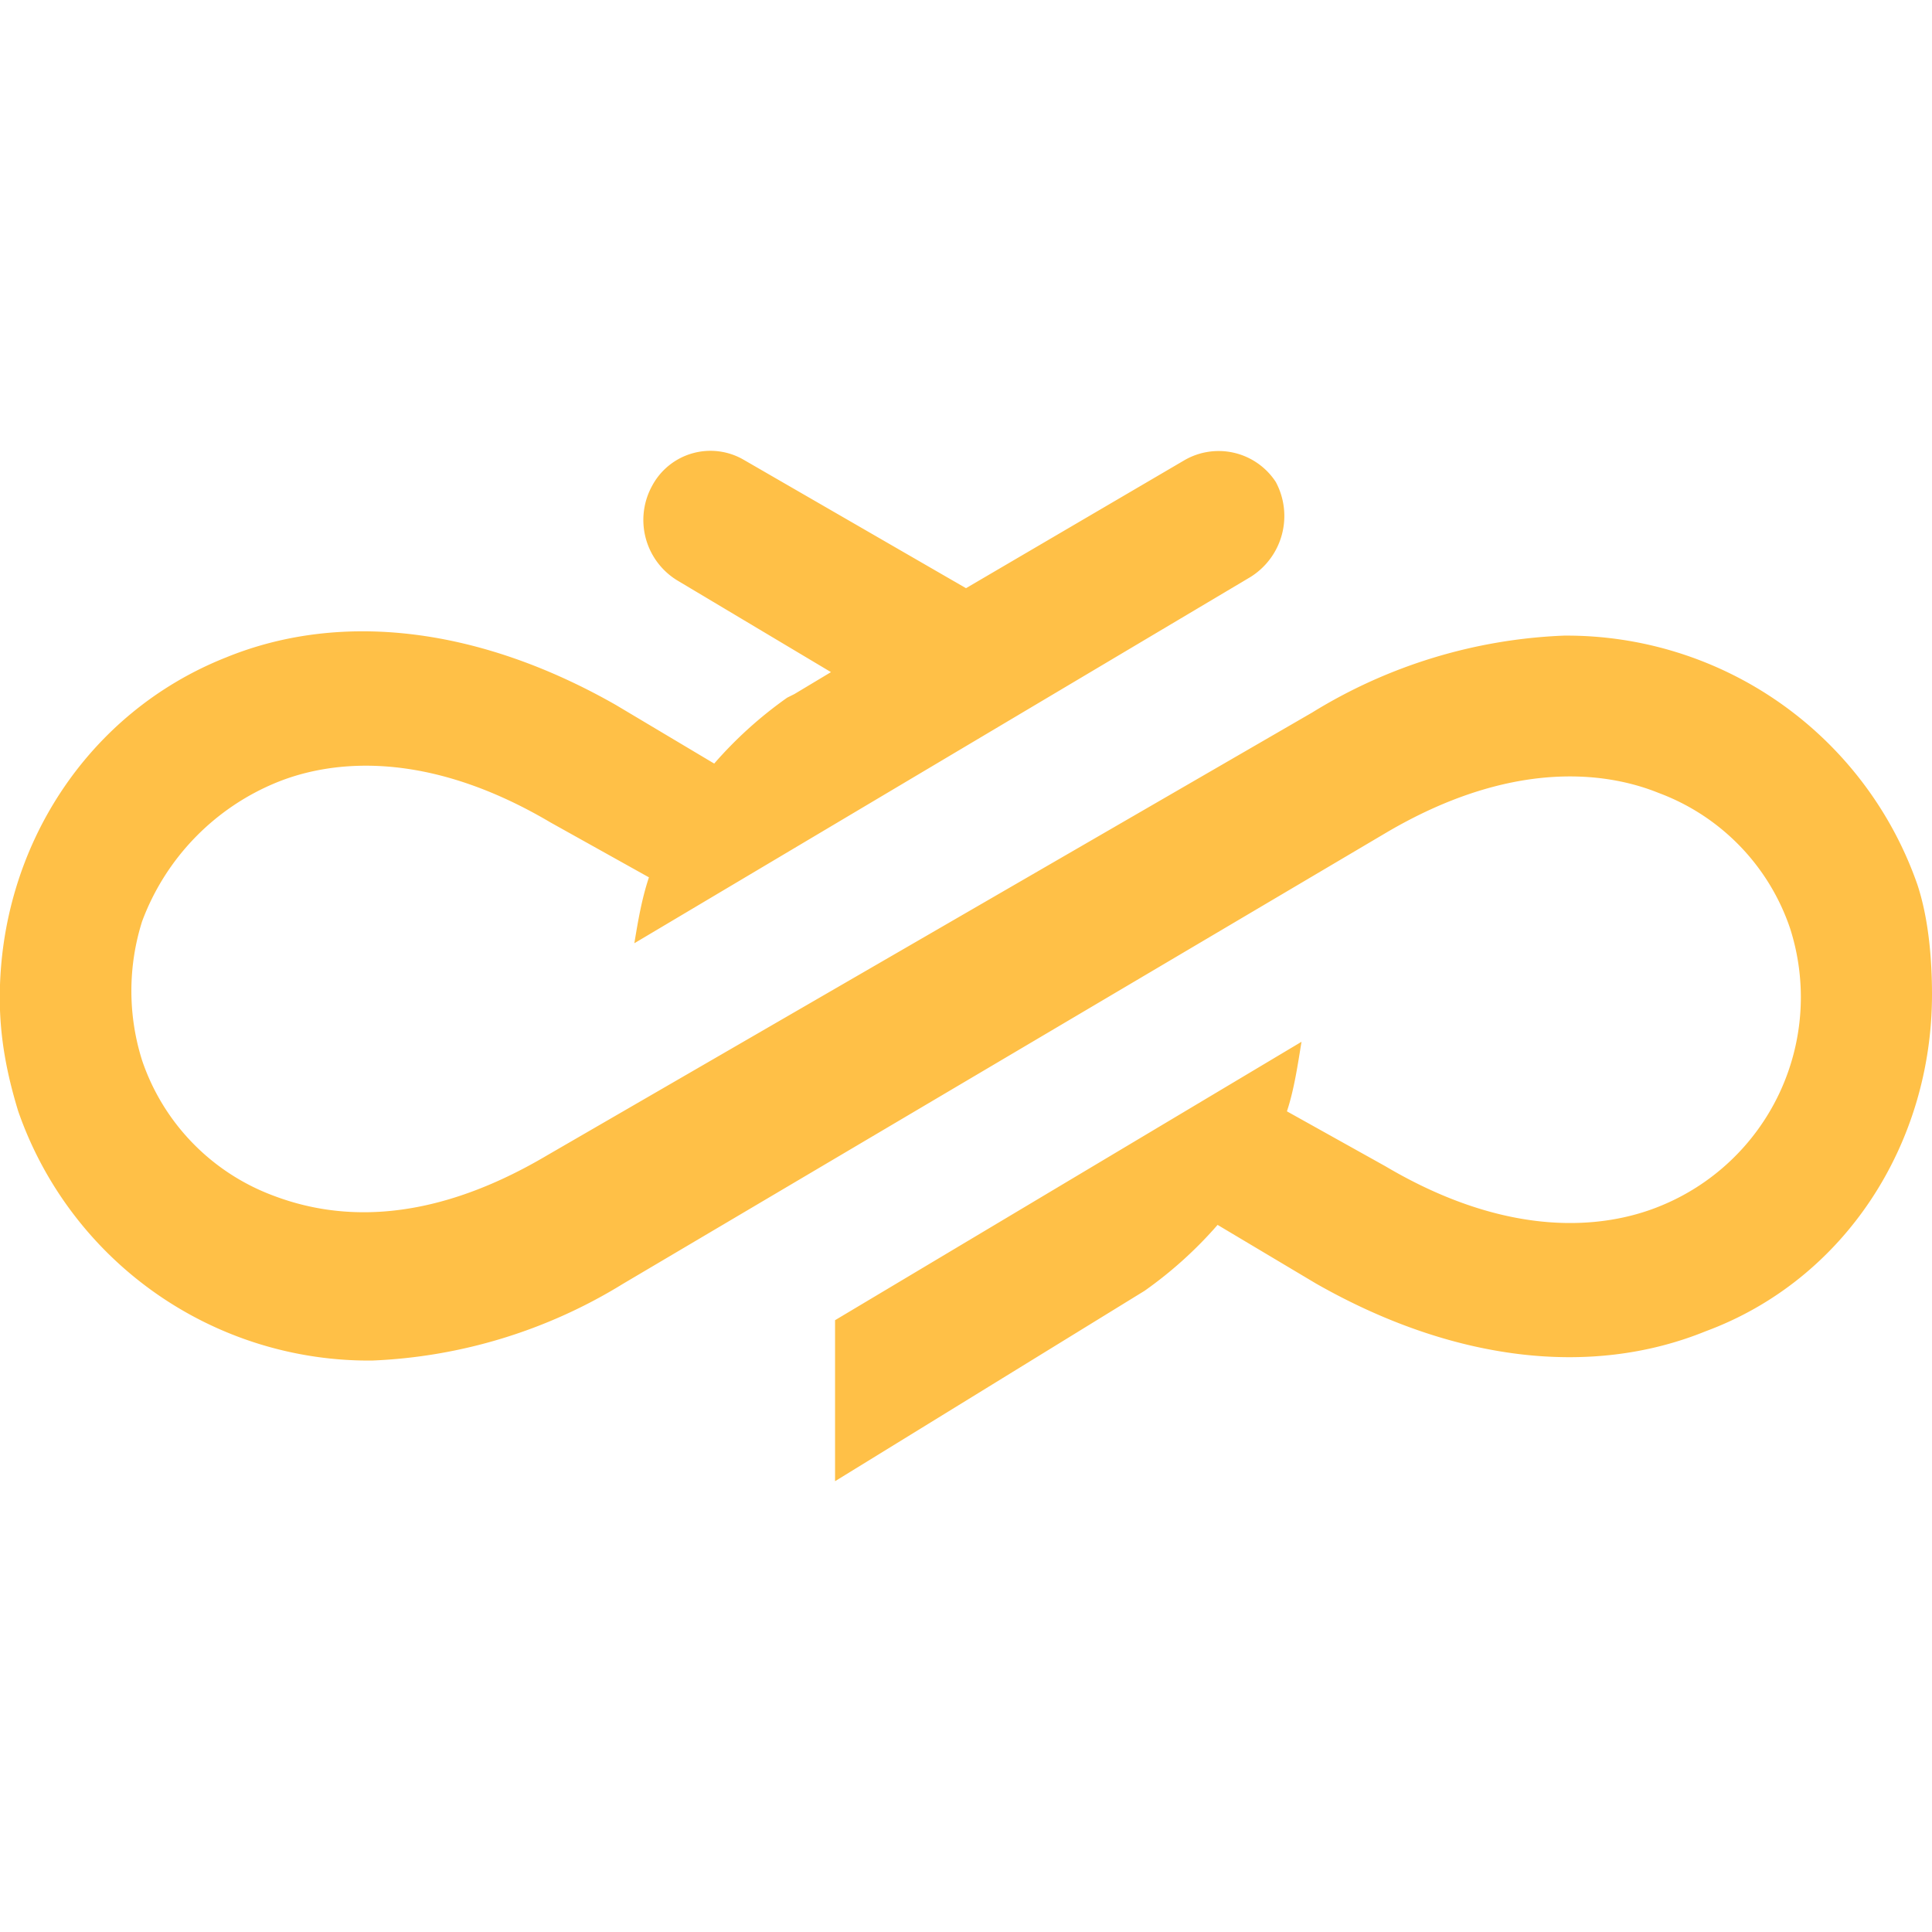 <svg xmlns="http://www.w3.org/2000/svg" xmlns:xlink="http://www.w3.org/1999/xlink" viewBox="0 0 90 90"><defs><path id="a" d="M90 46.32c0 6.99-4.08 13.3-10.53 15.69-5.43 2.21-11.89 1.36-18.17-2.22l-4.58-2.73a19.1 19.1 0 01-3.4 3.07L38.9 69v-7.5l21.73-12.97c-.17 1.03-.34 2.22-.68 3.24l4.59 2.56c5.77 3.41 10.19 2.9 12.73 1.88a10.5 10.5 0 006.12-12.96 10.22 10.22 0 00-6.12-6.31c-2.54-1.03-6.96-1.54-12.73 1.87L29.03 59.8a24.15 24.15 0 01-11.7 3.58A17.3 17.3 0 01.85 51.77c-.52-1.7-.86-3.4-.86-5.28 0-7 4.08-13.3 10.53-15.86 5.43-2.22 11.89-1.37 18.17 2.21l4.58 2.73a19.1 19.1 0 013.4-3.07l.34-.17 1.7-1.02-7.14-4.26a3.3 3.3 0 01-1.18-4.44 3.08 3.08 0 014.24-1.2L45 27.4l10.19-5.97a3.18 3.18 0 014.24 1.02 3.35 3.35 0 01-1.18 4.43l-28.7 17.06c.17-1.02.34-2.05.68-3.07l-4.59-2.56c-5.77-3.41-10.19-2.9-12.73-1.87a11.22 11.22 0 00-6.29 6.48 10.75 10.75 0 000 6.48 10.22 10.22 0 006.12 6.3c2.71 1.03 6.96 1.54 12.73-1.87l35.66-20.64a24.15 24.15 0 0111.72-3.58 17.3 17.3 0 0116.47 11.6c.51 1.54.68 3.41.68 5.12"/></defs><use fill="#FFC047" xlink:href="#a"/></svg>